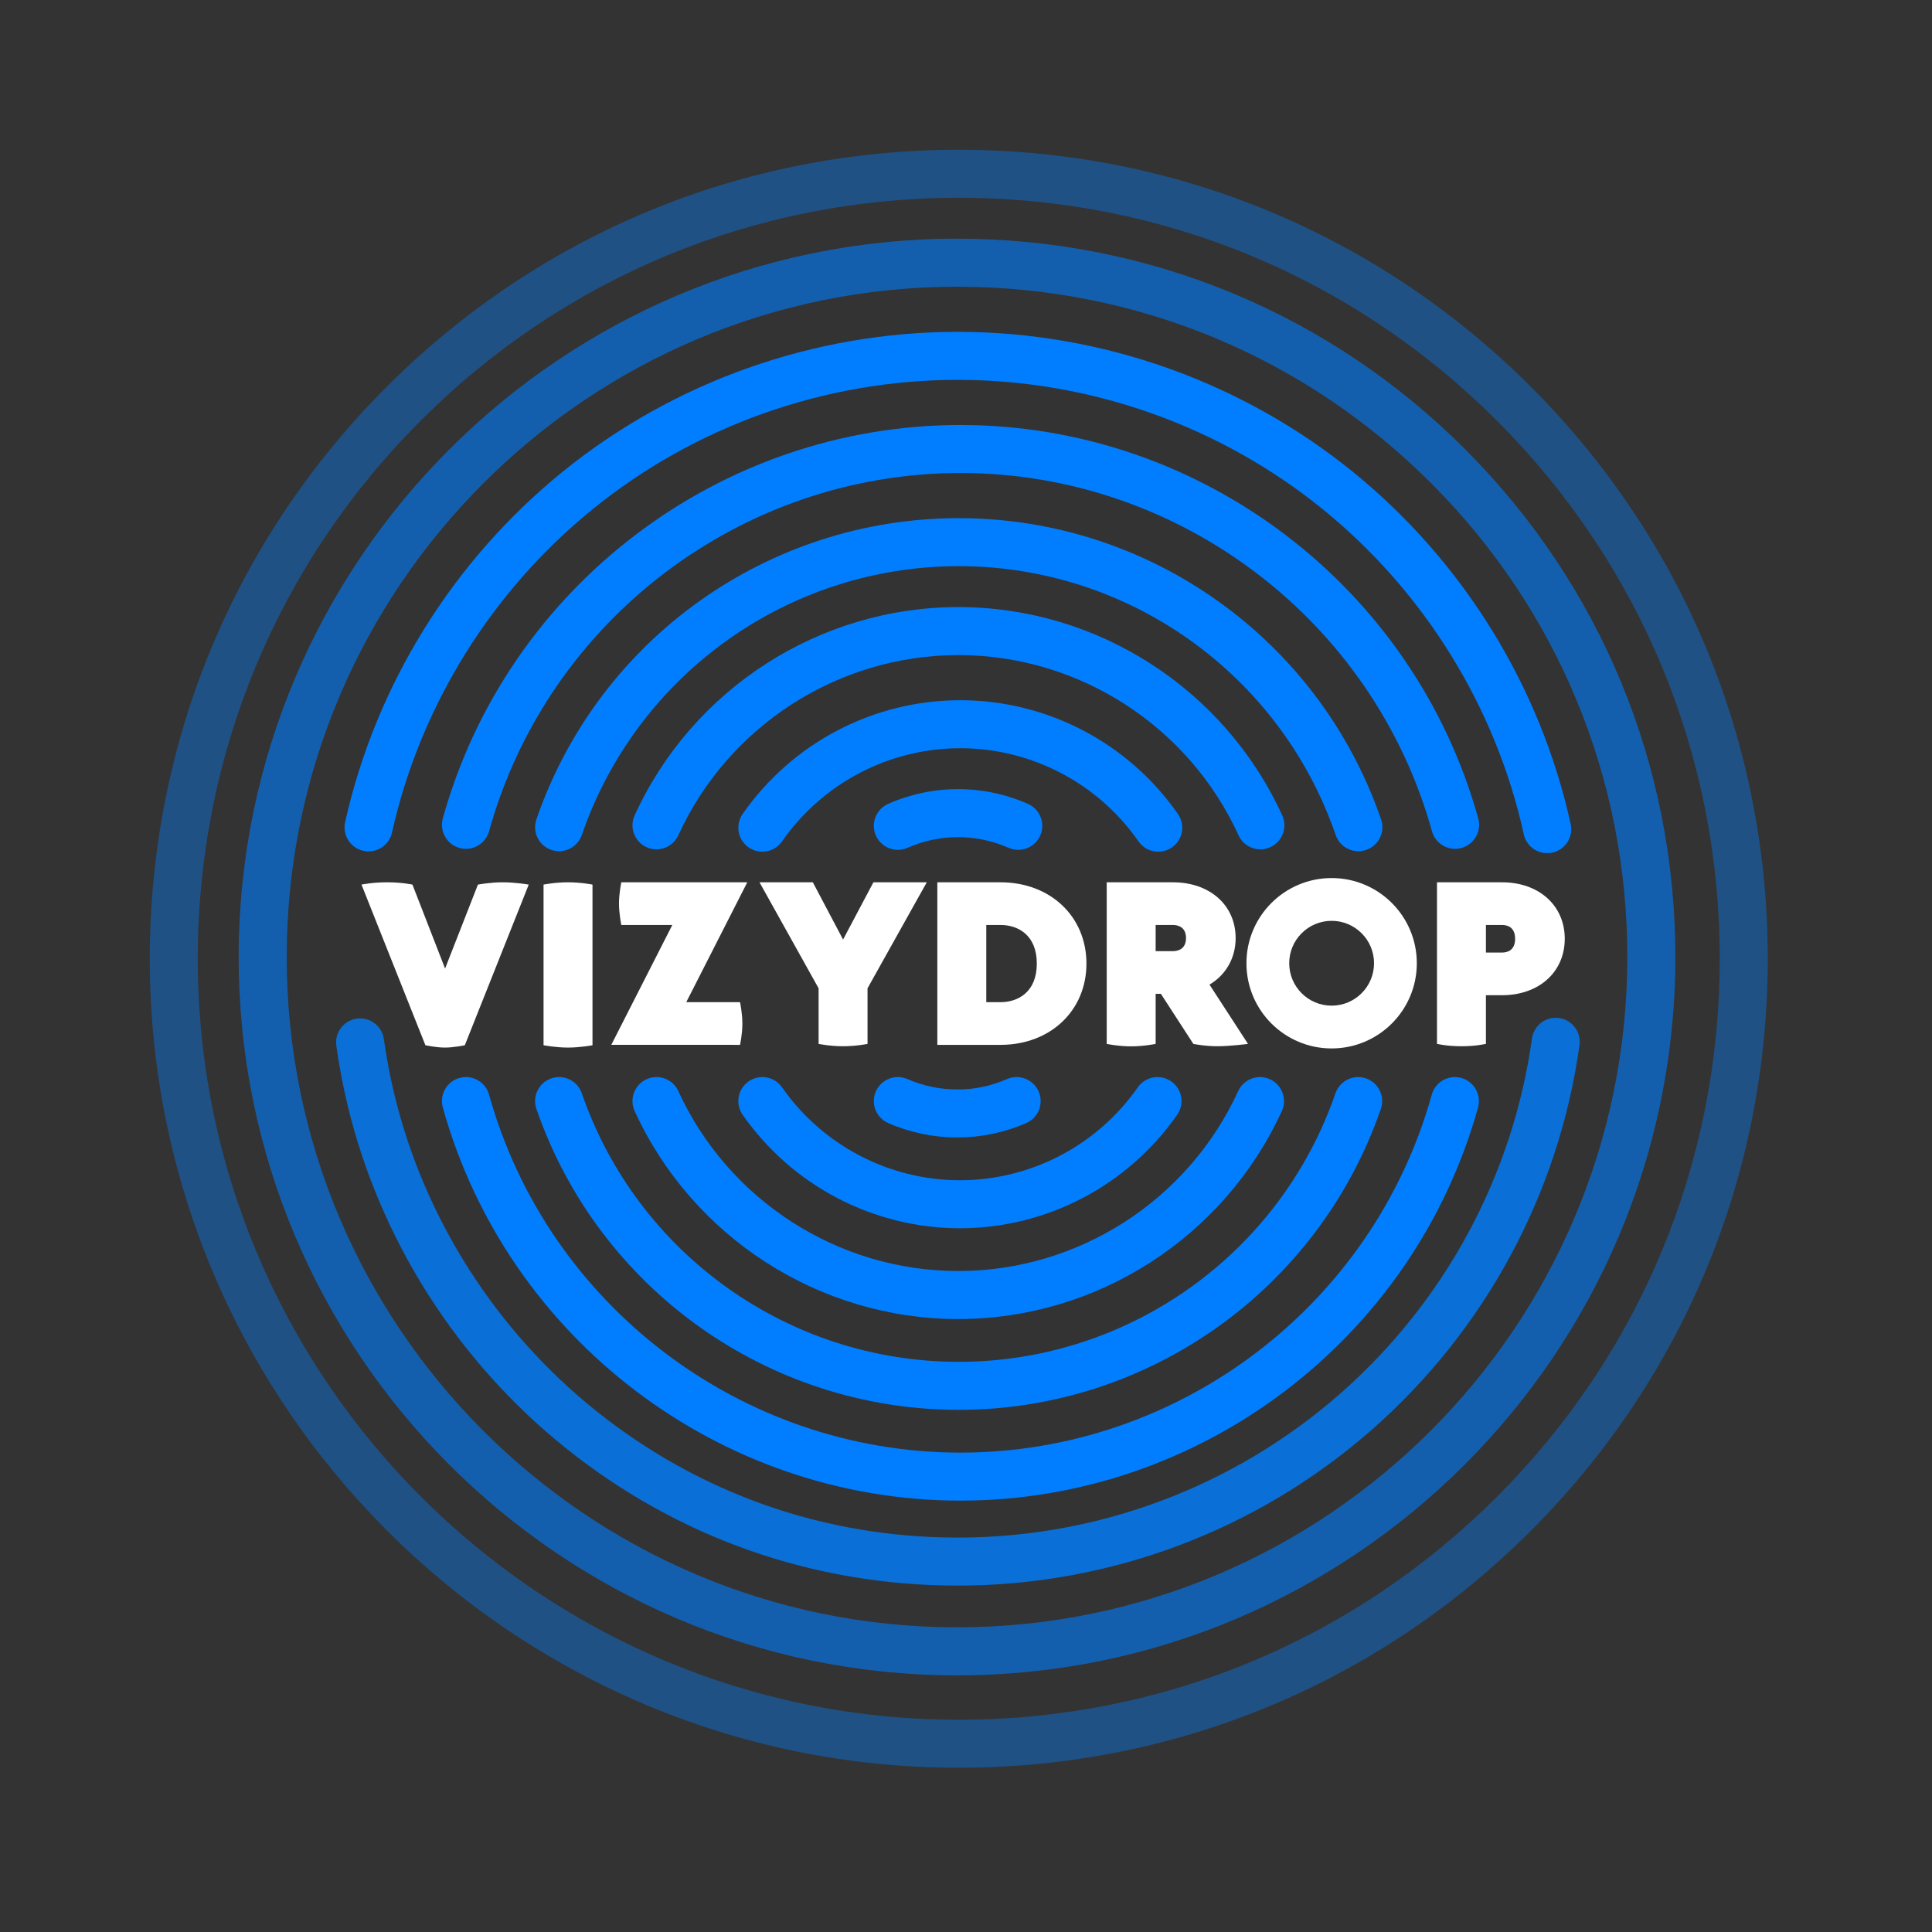 <?xml version="1.0" encoding="UTF-8" standalone="no"?>
<svg width="129px" height="129px" viewBox="0 0 129 129" version="1.1" xmlns="http://www.w3.org/2000/svg" xmlns:xlink="http://www.w3.org/1999/xlink" xmlns:sketch="http://www.bohemiancoding.com/sketch/ns">
    <rect x="0" y="0" width="129" height="129" fill="#333333" stroke="none"/>
    <!-- Generator: Sketch 3.3.1 (12002) - http://www.bohemiancoding.com/sketch -->
    <title>logo</title>
    <desc>Created with Sketch.</desc>
    <defs></defs>
    <g id="Sprite" stroke="none" stroke-width="1" fill="none" fill-rule="evenodd" sketch:type="MSPage">
        <g id="Icons" sketch:type="MSArtboardGroup">
            <path d="M64.016,13.206 C50.46,13.206 37.71,18.481 28.116,28.061 C18.52,37.642 13.225,50.385 13.206,63.944 C13.165,91.962 35.927,114.789 63.944,114.829 L64.019,114.829 C77.575,114.829 90.325,109.553 99.919,99.973 C109.514,90.393 114.809,77.649 114.829,64.09 C114.848,50.518 109.581,37.751 99.998,28.14 C90.415,18.529 77.663,13.225 64.091,13.206 L64.016,13.206 Z M64.019,118.034 L63.94,118.034 C34.154,117.992 9.957,93.725 10,63.939 C10.021,49.525 15.65,35.978 25.851,25.793 C36.05,15.609 49.604,10 64.016,10 L64.095,10 C78.524,10.021 92.08,15.659 102.268,25.876 C112.456,36.094 118.055,49.667 118.035,64.095 C118.014,78.509 112.385,92.057 102.184,102.242 C91.984,112.426 78.43,118.034 64.019,118.034 L64.019,118.034 Z" id="Fill-372" opacity="0.4" fill="#007EFF" sketch:type="MSShapeGroup"></path>
            <path d="M63.899,19.143 C39.256,19.143 19.178,39.192 19.143,63.835 C19.107,88.515 39.156,108.622 63.836,108.657 L63.901,108.657 C88.544,108.657 108.622,88.608 108.657,63.964 C108.674,52.009 104.035,40.763 95.593,32.297 C87.152,23.832 75.919,19.16 63.964,19.143 L63.899,19.143 Z M63.901,111.863 L63.831,111.863 C37.384,111.824 15.899,90.278 15.937,63.831 C15.975,37.422 37.491,15.937 63.899,15.937 L63.969,15.937 C76.78,15.956 88.818,20.962 97.863,30.034 C106.909,39.106 111.881,51.158 111.863,63.969 C111.825,90.378 90.309,111.863 63.901,111.863 L63.901,111.863 Z" id="Fill-373" opacity="0.6" fill="#007EFF" sketch:type="MSShapeGroup"></path>
            <path d="M63.957,105.871 L63.897,105.871 C54.312,105.857 45.295,102.694 37.821,96.725 C30.569,90.932 25.382,82.801 23.217,73.829 C22.9,72.514 22.643,71.166 22.455,69.823 C22.333,68.947 22.944,68.136 23.82,68.014 C24.697,67.891 25.507,68.502 25.63,69.379 C25.804,70.619 26.04,71.863 26.333,73.077 C28.333,81.361 33.123,88.869 39.822,94.22 C46.723,99.732 55.049,102.652 63.901,102.665 L63.957,102.665 C73.346,102.665 82.397,99.264 89.451,93.083 C96.455,86.946 101.014,78.514 102.289,69.341 C102.411,68.464 103.221,67.851 104.097,67.974 C104.974,68.095 105.586,68.905 105.464,69.782 C104.083,79.718 99.146,88.85 91.563,95.494 C83.925,102.187 74.122,105.871 63.957,105.871" id="Fill-374" opacity="0.8" fill="#007EFF" sketch:type="MSShapeGroup"></path>
            <path d="M103.307,56.966 C102.571,56.966 101.908,56.456 101.744,55.707 C99.881,47.244 95.133,39.551 88.373,34.044 C81.517,28.458 72.862,25.375 64.001,25.363 L63.946,25.363 C55.105,25.363 46.463,28.419 39.606,33.972 C32.831,39.459 28.061,47.137 26.173,55.593 C25.98,56.457 25.123,57.001 24.259,56.808 C23.395,56.615 22.851,55.758 23.044,54.894 C25.089,45.736 30.254,37.42 37.589,31.481 C45.015,25.467 54.374,22.157 63.946,22.157 L64.006,22.157 C73.601,22.171 82.973,25.51 90.398,31.559 C97.716,37.521 102.857,45.852 104.874,55.018 C105.065,55.883 104.518,56.738 103.653,56.928 C103.538,56.954 103.422,56.966 103.307,56.966" id="Fill-375" fill="#007EFF" sketch:type="MSShapeGroup"></path>
            <path d="M77.336,56.868 C76.829,56.868 76.33,56.629 76.019,56.181 C73.311,52.292 68.87,49.967 64.139,49.959 L64.118,49.959 C59.378,49.959 54.93,52.284 52.217,56.181 C51.711,56.908 50.712,57.087 49.986,56.581 C49.259,56.075 49.08,55.076 49.586,54.35 C52.899,49.592 58.33,46.754 64.117,46.754 L64.143,46.754 C69.921,46.762 75.344,49.602 78.65,54.35 C79.156,55.076 78.977,56.075 78.25,56.581 C77.971,56.775 77.652,56.868 77.336,56.868" id="Fill-376" fill="#007EFF" sketch:type="MSShapeGroup"></path>
            <path d="M59.95,56.744 C59.333,56.744 58.745,56.386 58.481,55.785 C58.125,54.974 58.494,54.029 59.305,53.673 C60.789,53.021 62.359,52.691 63.97,52.691 L63.987,52.691 C65.591,52.693 67.155,53.024 68.634,53.673 C69.445,54.029 69.813,54.974 69.458,55.785 C69.102,56.595 68.156,56.964 67.346,56.609 C66.274,56.138 65.142,55.899 63.983,55.897 C62.812,55.896 61.673,56.135 60.593,56.609 C60.383,56.7 60.165,56.744 59.95,56.744" id="Fill-377" fill="#007EFF" sketch:type="MSShapeGroup"></path>
            <path d="M84.156,56.711 C83.548,56.711 82.966,56.363 82.697,55.773 C79.367,48.475 72.037,43.751 64.024,43.74 L63.994,43.74 C55.967,43.74 48.629,48.46 45.292,55.773 C44.924,56.578 43.974,56.933 43.168,56.566 C42.363,56.198 42.008,55.247 42.375,54.442 C46.232,45.991 54.716,40.534 63.994,40.534 C64.006,40.534 64.017,40.534 64.028,40.534 C73.291,40.548 81.764,46.007 85.613,54.442 C85.981,55.247 85.626,56.198 84.821,56.566 C84.605,56.664 84.379,56.711 84.156,56.711" id="Fill-378" fill="#007EFF" sketch:type="MSShapeGroup"></path>
            <path d="M90.7,56.836 C90.035,56.836 89.413,56.418 89.184,55.754 C85.494,45.033 75.395,37.819 64.053,37.802 L64.014,37.802 C52.654,37.802 42.544,45.012 38.847,55.754 C38.558,56.591 37.646,57.036 36.809,56.748 C35.972,56.46 35.527,55.548 35.815,54.711 C39.958,42.676 51.287,34.597 64.014,34.597 L64.057,34.597 C76.765,34.615 88.081,42.698 92.215,54.711 C92.504,55.548 92.059,56.46 91.221,56.748 C91.049,56.807 90.873,56.836 90.7,56.836" id="Fill-379" fill="#007EFF" sketch:type="MSShapeGroup"></path>
            <path d="M97.157,56.677 C96.454,56.677 95.81,56.213 95.613,55.503 C91.709,41.44 78.784,31.604 64.18,31.582 L64.133,31.582 C49.506,31.582 36.567,41.412 32.655,55.503 C32.419,56.356 31.535,56.856 30.682,56.619 C29.829,56.382 29.33,55.499 29.567,54.646 C33.862,39.173 48.072,28.377 64.133,28.377 L64.185,28.377 C80.221,28.4 94.415,39.202 98.702,54.646 C98.939,55.499 98.439,56.382 97.586,56.619 C97.443,56.659 97.299,56.677 97.157,56.677" id="Fill-380" fill="#007EFF" sketch:type="MSShapeGroup"></path>
            <path d="M63.916,75.949 L63.899,75.949 C62.316,75.946 60.772,75.624 59.311,74.99 C58.499,74.637 58.126,73.694 58.478,72.881 C58.831,72.069 59.775,71.697 60.587,72.049 C61.644,72.508 62.76,72.741 63.904,72.743 C65.057,72.756 66.178,72.511 67.243,72.049 C68.055,71.697 68.999,72.069 69.352,72.881 C69.704,73.694 69.331,74.638 68.519,74.99 C67.052,75.626 65.504,75.949 63.916,75.949" id="Fill-381" fill="#007EFF" sketch:type="MSShapeGroup"></path>
            <path d="M64.094,82.01 L64.069,82.01 C58.31,82.002 52.896,79.171 49.588,74.437 C49.08,73.712 49.258,72.713 49.983,72.206 C50.709,71.698 51.708,71.875 52.215,72.601 C54.926,76.479 59.359,78.798 64.074,78.805 L64.094,78.805 C68.818,78.805 73.257,76.487 75.973,72.601 C76.481,71.875 77.48,71.698 78.205,72.206 C78.931,72.713 79.108,73.712 78.601,74.437 C75.285,79.181 69.864,82.01 64.094,82.01" id="Fill-382" fill="#007EFF" sketch:type="MSShapeGroup"></path>
            <path d="M63.982,88.073 L63.948,88.073 C54.698,88.059 46.23,82.609 42.376,74.186 C42.008,73.382 42.362,72.431 43.167,72.062 C43.971,71.694 44.923,72.047 45.291,72.853 C48.626,80.139 55.951,84.856 63.952,84.867 L63.982,84.867 C71.997,84.867 79.332,80.154 82.673,72.853 C83.041,72.048 83.992,71.693 84.797,72.062 C85.602,72.431 85.956,73.382 85.588,74.186 C81.726,82.625 73.247,88.073 63.982,88.073" id="Fill-383" fill="#007EFF" sketch:type="MSShapeGroup"></path>
            <path d="M64.009,94.135 L63.966,94.135 C51.269,94.116 39.956,86.042 35.816,74.042 C35.527,73.206 35.971,72.293 36.808,72.004 C37.645,71.716 38.557,72.16 38.846,72.997 C42.542,83.706 52.638,90.913 63.97,90.929 L64.009,90.929 C75.36,90.929 85.467,83.727 89.17,72.997 C89.458,72.16 90.371,71.716 91.207,72.004 C92.044,72.293 92.488,73.206 92.2,74.042 C88.052,86.065 76.726,94.135 64.009,94.135" id="Fill-384" fill="#007EFF" sketch:type="MSShapeGroup"></path>
            <path d="M64.128,100.197 L64.076,100.197 C48.052,100.174 33.861,89.38 29.567,73.949 C29.33,73.097 29.829,72.213 30.681,71.975 C31.534,71.738 32.418,72.237 32.655,73.09 C36.566,87.141 49.488,96.97 64.081,96.991 L64.128,96.991 C78.745,96.991 91.682,87.169 95.599,73.09 C95.837,72.237 96.72,71.738 97.573,71.975 C98.426,72.213 98.925,73.097 98.688,73.949 C94.386,89.409 80.178,100.197 64.128,100.197" id="Fill-385" fill="#007EFF" sketch:type="MSShapeGroup"></path>
            <path d="M31.911,59.064 L29.718,64.67 L27.538,59.064 C27.538,59.064 26.835,58.911 25.846,58.911 C24.856,58.911 24.136,59.064 24.136,59.064 L28.404,69.79 C28.404,69.79 29.101,69.947 29.718,69.947 C30.303,69.947 31.036,69.79 31.036,69.79 L35.304,59.064 C35.304,59.064 34.422,58.911 33.574,58.911 C32.726,58.911 31.911,59.064 31.911,59.064" id="Fill-386" fill="#FFFFFF" sketch:type="MSShapeGroup"></path>
            <path d="M36.293,59.064 L36.293,69.791 C36.293,69.791 37.103,69.947 37.927,69.947 C38.751,69.947 39.561,69.791 39.561,69.791 L39.561,59.064 C39.561,59.064 38.795,58.911 37.927,58.911 C37.059,58.911 36.293,59.064 36.293,59.064" id="Fill-387" fill="#FFFFFF" sketch:type="MSShapeGroup"></path>
            <path d="M49.411,66.915 L45.822,66.915 L49.896,58.911 L41.485,58.911 C41.485,58.911 41.33,59.637 41.33,60.325 C41.33,61.012 41.485,61.761 41.485,61.761 L44.89,61.761 L40.817,69.763 L49.411,69.765 C49.411,69.765 49.568,69.077 49.568,68.347 C49.568,67.616 49.411,66.915 49.411,66.915" id="Fill-388" fill="#FFFFFF" sketch:type="MSShapeGroup"></path>
            <path d="M58.318,58.911 L56.292,62.734 L54.273,58.911 L50.712,58.911 L54.658,65.989 L54.658,69.702 C54.658,69.702 55.423,69.858 56.292,69.858 C57.16,69.858 57.925,69.702 57.925,69.702 L57.925,65.989 L61.881,58.911 L58.318,58.911 Z" id="Fill-389" fill="#FFFFFF" sketch:type="MSShapeGroup"></path>
            <path d="M66.806,66.915 L65.854,66.915 L65.854,61.761 L66.806,61.761 C67.977,61.761 69.228,62.437 69.228,64.338 C69.228,66.238 67.977,66.915 66.806,66.915 M66.806,58.911 L62.586,58.911 L62.586,69.765 L66.806,69.765 C70.129,69.765 72.542,67.483 72.542,64.338 C72.542,61.193 70.129,58.911 66.806,58.911" id="Fill-390" fill="#FFFFFF" sketch:type="MSShapeGroup"></path>
            <path d="M77.163,61.761 L78.316,61.761 C78.579,61.761 79.19,61.845 79.19,62.635 C79.19,63.424 78.579,63.509 78.316,63.509 L77.163,63.509 L77.163,61.761 Z M82.504,62.635 C82.504,60.443 80.782,58.911 78.316,58.911 L73.895,58.911 L73.895,69.702 C73.895,69.702 74.682,69.865 75.529,69.865 C76.376,69.865 77.163,69.702 77.163,69.702 L77.163,66.359 L77.513,66.359 L79.68,69.701 C79.68,69.701 80.431,69.858 81.288,69.858 C82.145,69.858 83.329,69.701 83.329,69.701 L80.758,65.743 C81.86,65.092 82.504,63.96 82.504,62.635 L82.504,62.635 Z" id="Fill-391" fill="#FFFFFF" sketch:type="MSShapeGroup"></path>
            <path d="M88.913,67.148 C87.349,67.148 86.081,65.88 86.081,64.316 C86.081,62.752 87.349,61.484 88.913,61.484 C90.477,61.484 91.745,62.752 91.745,64.316 C91.745,65.88 90.477,67.148 88.913,67.148 M88.913,58.628 C85.772,58.628 83.225,61.175 83.225,64.316 C83.225,67.457 85.772,70.004 88.913,70.004 C92.054,70.004 94.601,67.457 94.601,64.316 C94.601,61.175 92.054,58.628 88.913,58.628" id="Fill-392" fill="#FFFFFF" sketch:type="MSShapeGroup"></path>
            <path d="M99.215,61.761 L100.291,61.761 C100.617,61.761 101.165,61.88 101.165,62.681 C101.165,63.483 100.617,63.602 100.291,63.602 L99.215,63.602 L99.215,61.761 Z M100.291,58.911 L95.948,58.911 L95.948,69.702 L96.275,69.759 C96.641,69.822 97.105,69.858 97.581,69.858 C98.057,69.858 98.522,69.822 98.888,69.759 L99.215,69.702 L99.215,66.451 L100.291,66.451 C102.756,66.451 104.479,64.901 104.479,62.681 C104.479,60.461 102.756,58.911 100.291,58.911 L100.291,58.911 Z" id="Fill-393" fill="#FFFFFF" sketch:type="MSShapeGroup"></path>
        </g>
    </g>
</svg>